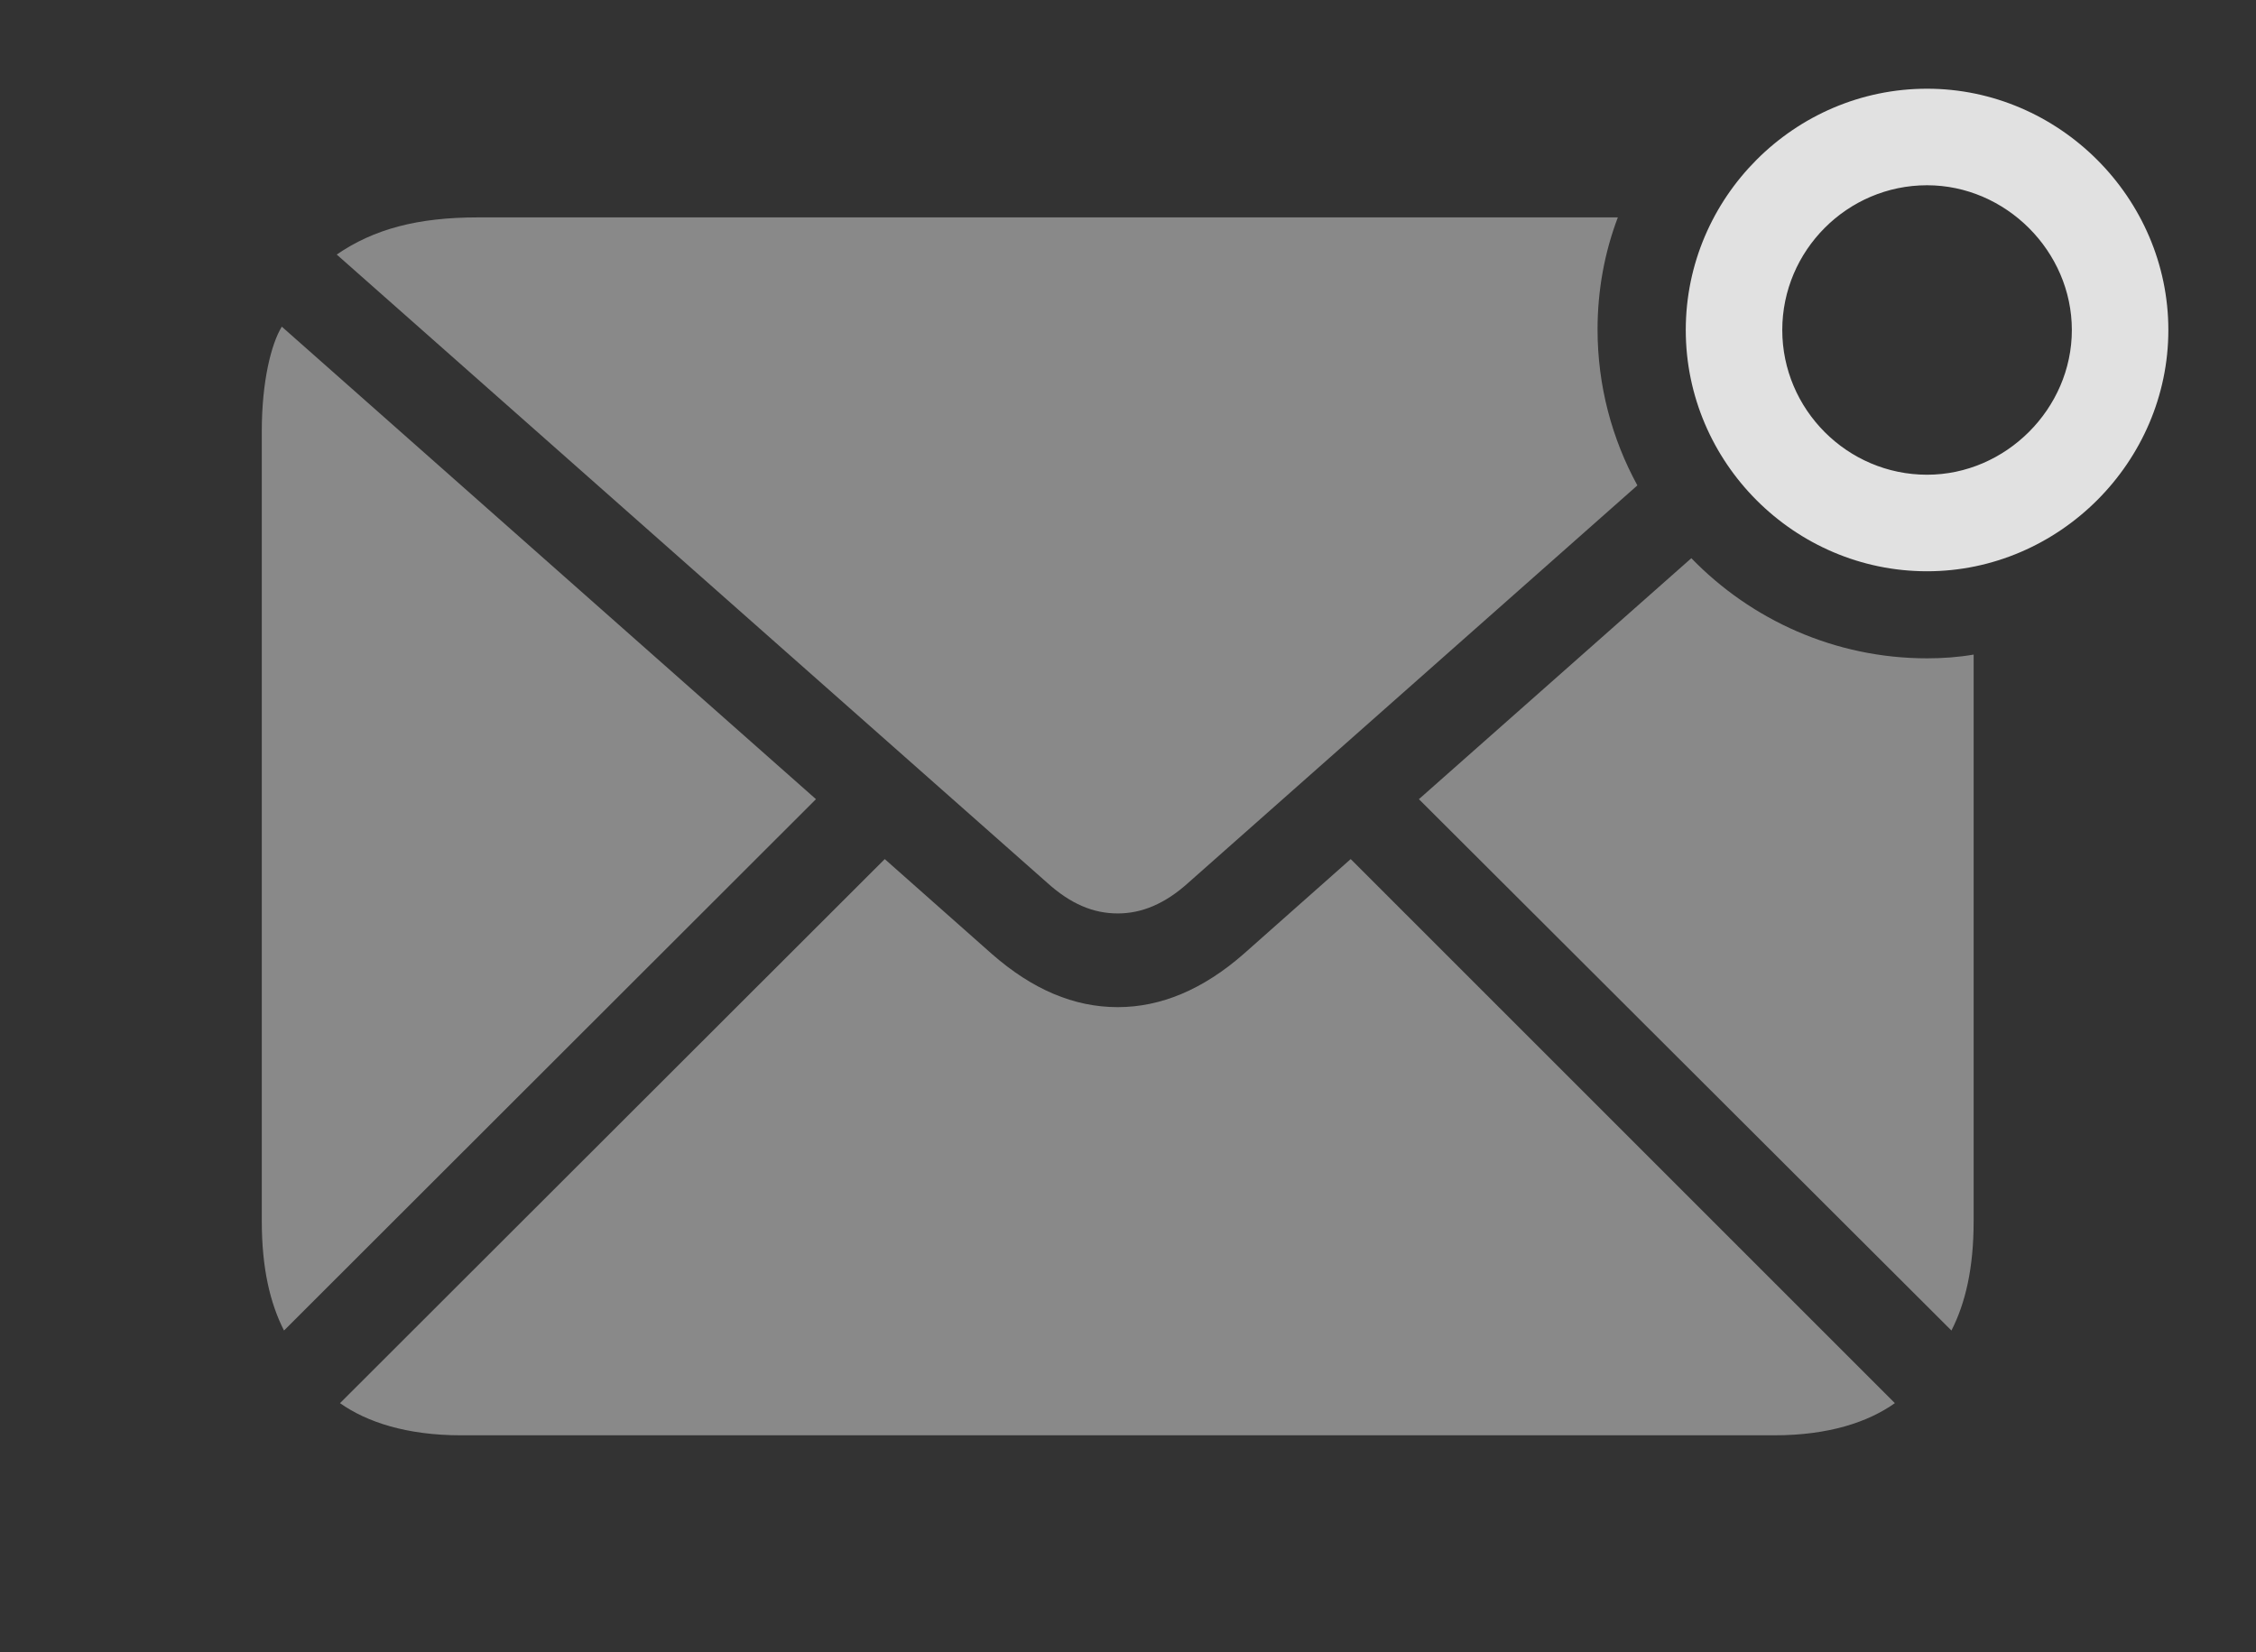 <?xml version="1.0" encoding="UTF-8"?>
<!--Generator: Apple Native CoreSVG 341-->
<!DOCTYPE svg
PUBLIC "-//W3C//DTD SVG 1.1//EN"
       "http://www.w3.org/Graphics/SVG/1.1/DTD/svg11.dtd">
<svg version="1.1" xmlns="http://www.w3.org/2000/svg" xmlns:xlink="http://www.w3.org/1999/xlink" viewBox="0 0 39.717 29.092">
 <rect x="0" y="0" width="39.717" height="29.092" fill="#333333" stroke="none"/>
 <g>
  <rect height="29.092" opacity="0" width="39.717" x="0" y="0"/>
  <path d="M33.359 24.707C32.891 25.039 32.197 25.273 31.24 25.273L8.115 25.273C7.158 25.273 6.455 25.039 5.986 24.707L15.576 15.127L17.461 16.797C18.174 17.422 18.906 17.734 19.678 17.734C20.439 17.734 21.182 17.422 21.895 16.797L23.779 15.127ZM14.365 14.072L5 23.428C4.756 22.949 4.609 22.334 4.609 21.504L4.609 7.588C4.609 6.719 4.775 6.055 4.961 5.752ZM33.926 11.592C34.205 11.592 34.479 11.572 34.746 11.526L34.746 21.504C34.746 22.334 34.6 22.949 34.355 23.428L24.98 14.072L29.776 9.829C30.83 10.916 32.305 11.592 33.926 11.592ZM28.125 5.801C28.125 6.793 28.379 7.729 28.826 8.547L20.928 15.537C20.508 15.918 20.098 16.084 19.678 16.084C19.248 16.084 18.848 15.918 18.428 15.537L5.928 4.482C6.582 4.033 7.354 3.828 8.408 3.828L28.482 3.828C28.249 4.443 28.125 5.108 28.125 5.801Z" fill="white" fill-opacity="0.425"/>
  <path d="M33.926 10.059C36.25 10.059 38.174 8.135 38.174 5.811C38.174 3.486 36.25 1.562 33.926 1.562C31.592 1.562 29.678 3.477 29.678 5.811C29.678 8.145 31.592 10.059 33.926 10.059ZM33.926 8.359C32.52 8.359 31.377 7.207 31.377 5.811C31.377 4.414 32.52 3.262 33.926 3.262C35.312 3.262 36.475 4.424 36.475 5.811C36.475 7.197 35.312 8.359 33.926 8.359Z" fill="white" fill-opacity="0.85"/>
 </g>
</svg>
